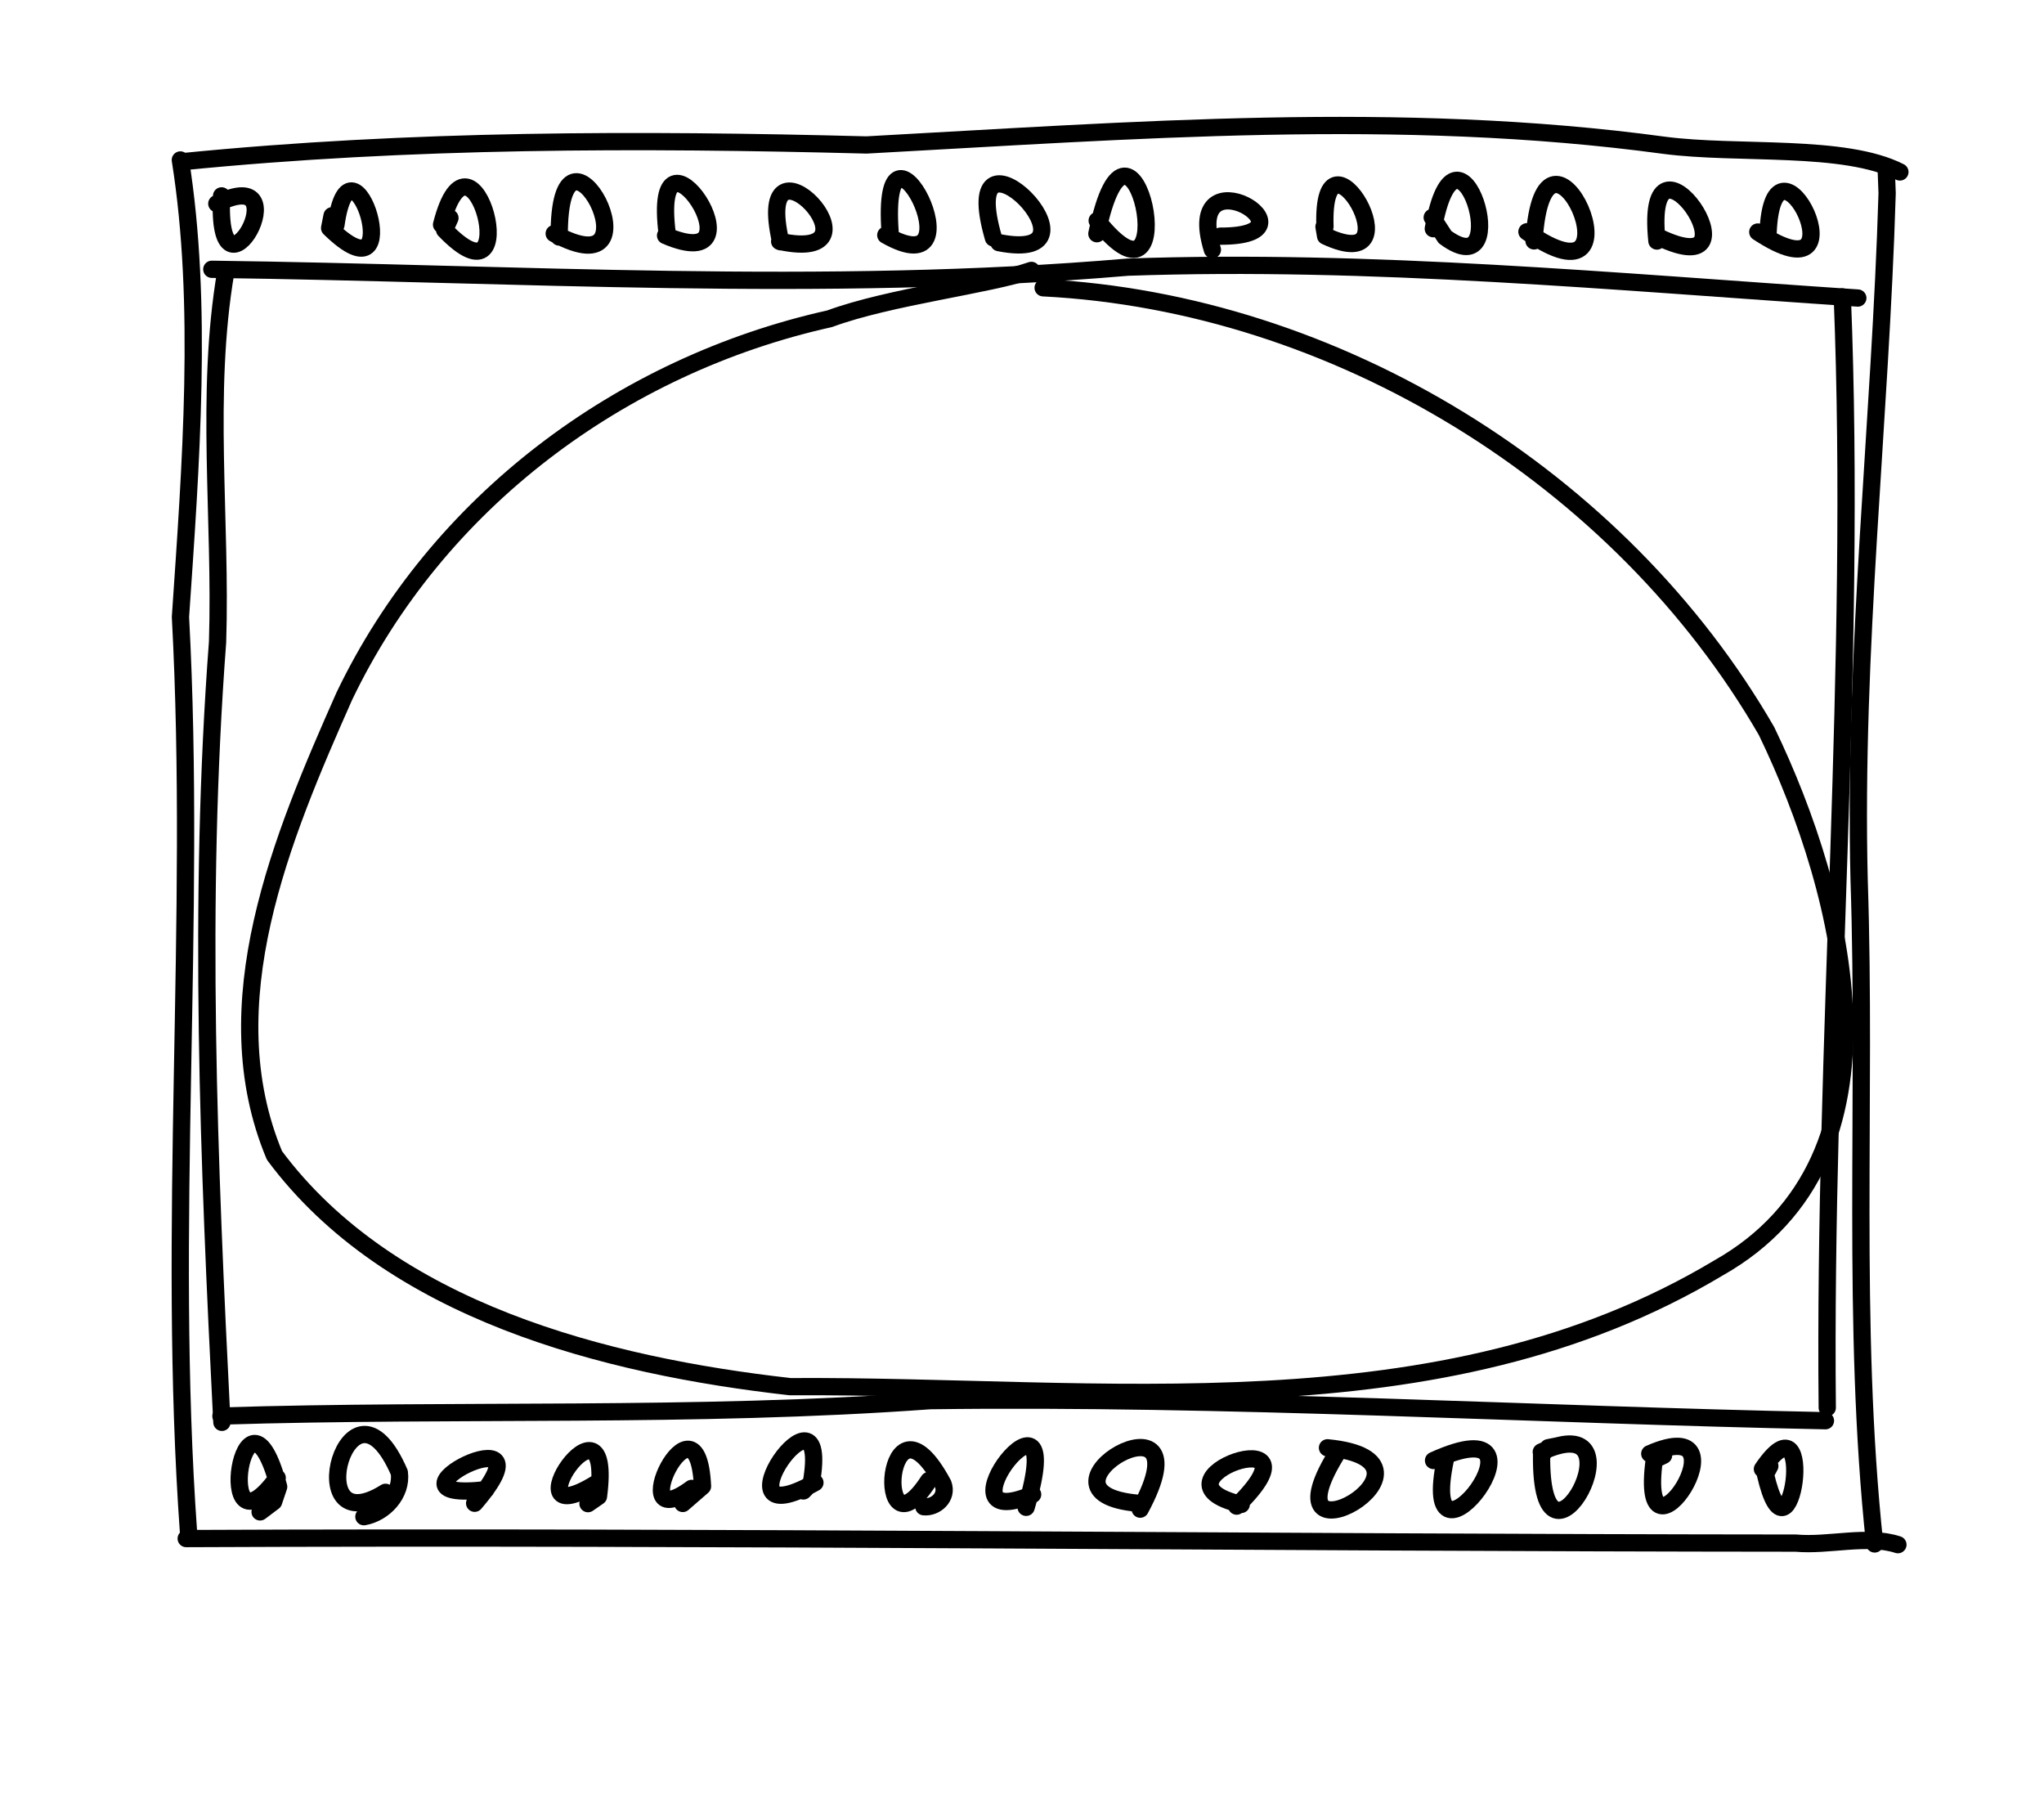 <?xml version="1.0" encoding="UTF-8" standalone="no"?>
<!-- Created by Ashley Blewer - This work is licensed under a Creative Commons Attribution 4.0 International License -->

<svg
   width="544"
   height="480"
   viewBox="0 0 143.933 127"
   version="1.1"
   id="svg2490"
   inkscape:version="1.2.2 (1:1.2.2+202212051552+b0a8486541)"
   sodipodi:docname="1976-omnimax-4.svg"
   xmlns:inkscape="http://www.inkscape.org/namespaces/inkscape"
   xmlns:sodipodi="http://sodipodi.sourceforge.net/DTD/sodipodi-0.dtd"
   xmlns="http://www.w3.org/2000/svg"
   xmlns:svg="http://www.w3.org/2000/svg">
  <sodipodi:namedview
     id="namedview2492"
     pagecolor="#ffffff"
     bordercolor="#666666"
     borderopacity="1.0"
     inkscape:pageshadow="2"
     inkscape:pageopacity="0.0"
     inkscape:pagecheckerboard="0"
     inkscape:document-units="mm"
     showgrid="false"
     units="px"
     inkscape:zoom="0.90583674"
     inkscape:cx="337.25724"
     inkscape:cy="255.56482"
     inkscape:window-width="1846"
     inkscape:window-height="1136"
     inkscape:window-x="0"
     inkscape:window-y="0"
     inkscape:window-maximized="1"
     inkscape:current-layer="g6395"
     inkscape:showpageshadow="2"
     inkscape:deskcolor="#d1d1d1" />
  <defs
     id="defs2487" />
  <g
     inkscape:label="Layer 1"
     inkscape:groupmode="layer"
     id="layer1">
    <g
       id="g4731"
       transform="matrix(0.33,0,0,0.329,-241.789,1.731)"
       style="stroke-width:2.687">
      <g
         id="g104528"
         transform="matrix(1,0,0,-1,0,792)"
         style="stroke-width:2.687">
        <g
           id="g104530"
           style="stroke-width:2.687" />
      </g>
      <g
         id="g104996"
         transform="matrix(1,0,0,-1,0,792)"
         style="stroke-width:2.687">
        <g
           id="g104998"
           style="stroke-width:2.687" />
      </g>
      <g
         id="g28852"
         transform="matrix(1.07,0,0,1.072,779.912,-443.137)">
        <g
           id="g6718"
           transform="matrix(1.118,0,0,1.118,-549.131,-491.629)">
          <g
             id="g6395"
             transform="matrix(0.534,0,0,0.534,441.937,415.269)">
            <g
               id="g8046"
               transform="matrix(2.205,0,0,2.205,-606.44,-1864.115)">
              <g
                 id="g1684"
                 transform="matrix(1,0,0,-1,29.832,699.089)">
                <path
                   d="m 285.578,-518.219 c 46.211,-0.597 92.57,-3.633 138.774,0.324 36.929,1.286 73.886,-2.242 110.582,-4.683"
                   style="fill:none;stroke:#000000;stroke-width:2.617;stroke-linecap:round;stroke-linejoin:round;stroke-miterlimit:10;stroke-dasharray:none;stroke-opacity:1"
                   id="path1686" />
              </g>
              <g
                 id="g1688"
                 transform="matrix(1,0,0,-1,29.832,699.089)">
                <path
                   d="m 286.961,-692.113 c 35.809,1.121 71.644,-0.285 107.422,2.336 45.086,0.593 91.277,-2.149 135.648,-3.043"
                   style="fill:none;stroke:#000000;stroke-width:2.617;stroke-linecap:round;stroke-linejoin:round;stroke-miterlimit:10;stroke-dasharray:none;stroke-opacity:1"
                   id="path1690" />
              </g>
              <g
                 id="g1692"
                 transform="matrix(1,0,0,-1,29.832,699.089)">
                <path
                   d="m 281.699,-710.691 c 81.281,0.367 162.559,-0.637 243.836,-0.688 5,-0.457 10.735,1.293 15.473,-0.238"
                   style="fill:none;stroke:#000000;stroke-width:2.617;stroke-linecap:round;stroke-linejoin:round;stroke-miterlimit:10;stroke-dasharray:none;stroke-opacity:1"
                   id="path1694" />
              </g>
              <g
                 id="g1696"
                 transform="matrix(1,0,0,-1,29.832,699.089)">
                <path
                   d="m 281.238,-501.891 c 34.426,3.426 69.008,3.426 103.52,2.524 40.258,2.183 80.672,5.402 120.828,-0.047 11.223,-1.477 27.273,0.254 35.723,-4.047"
                   style="fill:none;stroke:#000000;stroke-width:2.617;stroke-linecap:round;stroke-linejoin:round;stroke-miterlimit:10;stroke-dasharray:none;stroke-opacity:1"
                   id="path1698" />
              </g>
              <g
                 id="g1700"
                 transform="matrix(1,0,0,-1,29.832,699.089)">
                <path
                   d="m 411.516,-521.023 c 44.39,-2.258 87.414,-28.778 109.586,-67.211 11.91,-24.668 22.093,-64.805 -7.266,-81.414 -42.356,-25.387 -93.629,-17.723 -140.645,-18.008 -28.003,3.156 -60.601,11.465 -78.121,35.058 -9.593,22.95 1.157,48.356 10.571,69.625 14.066,29.399 41.871,50.196 73.531,57.254 9.066,3.356 24.133,5.094 30.566,7.332"
                   style="fill:none;stroke:#000000;stroke-width:2.617;stroke-linecap:round;stroke-linejoin:round;stroke-miterlimit:10;stroke-dasharray:none;stroke-opacity:1"
                   id="path1702" />
              </g>
              <g
                 id="g1704"
                 transform="matrix(1,0,0,-1,29.832,699.089)">
                <path
                   d="m 282.055,-709.836 c -3.309,46.316 1.254,92.578 -1.227,138.895 1.567,23.027 3.445,47.523 -0.016,69.3"
                   style="fill:none;stroke:#000000;stroke-width:2.617;stroke-linecap:round;stroke-linejoin:round;stroke-miterlimit:10;stroke-dasharray:none;stroke-opacity:1"
                   id="path1706" />
              </g>
              <g
                 id="g1708"
                 transform="matrix(1,0,0,-1,29.832,699.089)">
                <path
                   d="m 287.105,-693.066 c -1.984,39.414 -3.64,78.875 -0.656,118.328 0.59,18.676 -1.91,37.531 1.235,56.082"
                   style="fill:none;stroke:#000000;stroke-width:2.617;stroke-linecap:round;stroke-linejoin:round;stroke-miterlimit:10;stroke-dasharray:none;stroke-opacity:1"
                   id="path1710" />
              </g>
              <g
                 id="g1712"
                 transform="matrix(1,0,0,-1,29.832,699.089)">
                <path
                   d="m 537.488,-711.508 c -3.558,33.481 -1.234,67.113 -2.355,100.707 -0.856,34.809 3.207,69.403 4.242,104.117 l -0.148,3.911"
                   style="fill:none;stroke:#000000;stroke-width:2.617;stroke-linecap:round;stroke-linejoin:round;stroke-miterlimit:10;stroke-dasharray:none;stroke-opacity:1"
                   id="path1714" />
              </g>
              <g
                 id="g1716"
                 transform="matrix(1,0,0,-1,29.832,699.089)">
                <path
                   d="m 530.305,-690.852 c -0.559,56.164 4.507,112.325 2.281,168.446"
                   style="fill:none;stroke:#000000;stroke-width:2.617;stroke-linecap:round;stroke-linejoin:round;stroke-miterlimit:10;stroke-dasharray:none;stroke-opacity:1"
                   id="path1718" />
              </g>
              <g
                 id="g1720"
                 transform="matrix(1,0,0,-1,29.832,699.089)">
                <path
                   d="m 286.336,-508.266 c 13.144,6.614 -0.188,-17.672 0.723,1.18"
                   style="fill:none;stroke:#000000;stroke-width:2.617;stroke-linecap:round;stroke-linejoin:round;stroke-miterlimit:10;stroke-dasharray:none;stroke-opacity:1"
                   id="path1722" />
              </g>
              <g
                 id="g1724"
                 transform="matrix(1,0,0,-1,29.832,699.089)">
                <path
                   d="m 304.383,-511.48 c 2.293,16.339 11.387,-12.567 -0.957,-0.485 l 0.367,1.86"
                   style="fill:none;stroke:#000000;stroke-width:2.617;stroke-linecap:round;stroke-linejoin:round;stroke-miterlimit:10;stroke-dasharray:none;stroke-opacity:1"
                   id="path1726" />
              </g>
              <g
                 id="g1728"
                 transform="matrix(1,0,0,-1,29.832,699.089)">
                <path
                   d="m 320.383,-511.445 c 4.668,18.113 12.984,-13.852 0.461,-0.801 l 0.562,1.25 0.246,0.551"
                   style="fill:none;stroke:#000000;stroke-width:2.617;stroke-linecap:round;stroke-linejoin:round;stroke-miterlimit:10;stroke-dasharray:none;stroke-opacity:1"
                   id="path1730" />
              </g>
              <g
                 id="g1732"
                 transform="matrix(1,0,0,-1,29.832,699.089)">
                <path
                   d="m 338.207,-513.328 c -0.141,22.59 16.09,-8.672 -0.758,0.523"
                   style="fill:none;stroke:#000000;stroke-width:2.617;stroke-linecap:round;stroke-linejoin:round;stroke-miterlimit:10;stroke-dasharray:none;stroke-opacity:1"
                   id="path1734" />
              </g>
              <g
                 id="g1736"
                 transform="matrix(1,0,0,-1,29.832,699.089)">
                <path
                   d="m 354.574,-512.906 c -2.594,20.402 15.375,-6.918 -0.254,-0.196"
                   style="fill:none;stroke:#000000;stroke-width:2.617;stroke-linecap:round;stroke-linejoin:round;stroke-miterlimit:10;stroke-dasharray:none;stroke-opacity:1"
                   id="path1738" />
              </g>
              <g
                 id="g1740"
                 transform="matrix(1,0,0,-1,29.832,699.089)">
                <path
                   d="m 371.754,-514.051 c -4.348,18.969 16.863,-3.586 -0.152,0.063"
                   style="fill:none;stroke:#000000;stroke-width:2.617;stroke-linecap:round;stroke-linejoin:round;stroke-miterlimit:10;stroke-dasharray:none;stroke-opacity:1"
                   id="path1742" />
              </g>
              <g
                 id="g1744"
                 transform="matrix(1,0,0,-1,29.832,699.089)">
                <path
                   d="m 388.34,-512.707 c -1.598,22.316 14.148,-8.746 -0.66,-0.332"
                   style="fill:none;stroke:#000000;stroke-width:2.617;stroke-linecap:round;stroke-linejoin:round;stroke-miterlimit:10;stroke-dasharray:none;stroke-opacity:1"
                   id="path1746" />
              </g>
              <g
                 id="g1748"
                 transform="matrix(1,0,0,-1,29.832,699.089)">
                <path
                   d="m 403.988,-513.469 c -5.926,20.43 18.41,-4.176 0.832,-0.711"
                   style="fill:none;stroke:#000000;stroke-width:2.617;stroke-linecap:round;stroke-linejoin:round;stroke-miterlimit:10;stroke-dasharray:none;stroke-opacity:1"
                   id="path1750" />
              </g>
              <g
                 id="g1752"
                 transform="matrix(1,0,0,-1,29.832,699.089)">
                <path
                   d="m 419.66,-512.828 c 5.293,25.672 13.731,-15.184 0.047,1.992"
                   style="fill:none;stroke:#000000;stroke-width:2.617;stroke-linecap:round;stroke-linejoin:round;stroke-miterlimit:10;stroke-dasharray:none;stroke-opacity:1"
                   id="path1754" />
              </g>
              <g
                 id="g1756"
                 transform="matrix(1,0,0,-1,29.832,699.089)">
                <path
                   d="m 437.156,-515.254 c -4.769,15.422 17.301,2.004 1.188,2.059"
                   style="fill:none;stroke:#000000;stroke-width:2.617;stroke-linecap:round;stroke-linejoin:round;stroke-miterlimit:10;stroke-dasharray:none;stroke-opacity:1"
                   id="path1758" />
              </g>
              <g
                 id="g1760"
                 transform="matrix(1,0,0,-1,29.832,699.089)">
                <path
                   d="m 454.211,-511.727 c -0.59,17.649 14.328,-8.117 0.098,-1.461 l -0.231,1.348 -0.012,0.078"
                   style="fill:none;stroke:#000000;stroke-width:2.617;stroke-linecap:round;stroke-linejoin:round;stroke-miterlimit:10;stroke-dasharray:none;stroke-opacity:1"
                   id="path1762" />
              </g>
              <g
                 id="g1764"
                 transform="matrix(1,0,0,-1,29.832,699.089)">
                <path
                   d="m 470.625,-512.066 c 3.691,20.523 12.723,-9.368 1.77,-1.266 l -1.934,2.973"
                   style="fill:none;stroke:#000000;stroke-width:2.617;stroke-linecap:round;stroke-linejoin:round;stroke-miterlimit:10;stroke-dasharray:none;stroke-opacity:1"
                   id="path1766" />
              </g>
              <g
                 id="g1768-9"
                 transform="matrix(1,0,0,-1,29.832,699.089)">
                <path
                   d="m 485.883,-513.914 c 1.496,24.078 17.558,-11.684 -1.074,1.387"
                   style="fill:none;stroke:#000000;stroke-width:2.617;stroke-linecap:round;stroke-linejoin:round;stroke-miterlimit:10;stroke-dasharray:none;stroke-opacity:1"
                   id="path1770" />
              </g>
              <g
                 id="g1772"
                 transform="matrix(1,0,0,-1,29.832,699.089)">
                <path
                   d="m 504.5,-513.934 c -2.086,20.532 16.625,-7.257 0.301,0.567"
                   style="fill:none;stroke:#000000;stroke-width:2.617;stroke-linecap:round;stroke-linejoin:round;stroke-miterlimit:10;stroke-dasharray:none;stroke-opacity:1"
                   id="path1774" />
              </g>
              <g
                 id="g1776"
                 transform="matrix(1,0,0,-1,29.832,699.089)">
                <path
                   d="m 521.34,-512.668 c 0.773,18.52 15.191,-10.977 -1.559,0.102"
                   style="fill:none;stroke:#000000;stroke-width:2.617;stroke-linecap:round;stroke-linejoin:round;stroke-miterlimit:10;stroke-dasharray:none;stroke-opacity:1"
                   id="path1778" />
              </g>
              <g
                 id="g1780"
                 transform="matrix(1,0,0,-1,29.832,699.089)">
                <path
                   d="m 520.484,-700.145 c 8.438,12.454 4.207,-17.117 0.45,-0.789 l 0.644,1.207 0.024,0.043"
                   style="fill:none;stroke:#000000;stroke-width:2.617;stroke-linecap:round;stroke-linejoin:round;stroke-miterlimit:10;stroke-dasharray:none;stroke-opacity:1"
                   id="path1782" />
              </g>
              <g
                 id="g1784"
                 transform="matrix(1,0,0,-1,29.832,699.089)">
                <path
                   d="m 503.418,-697.824 c 15.414,6.746 -1.883,-19.942 0.68,-0.93 l 1.41,0.684"
                   style="fill:none;stroke:#000000;stroke-width:2.617;stroke-linecap:round;stroke-linejoin:round;stroke-miterlimit:10;stroke-dasharray:none;stroke-opacity:1"
                   id="path1786" />
              </g>
              <g
                 id="g1788"
                 transform="matrix(1,0,0,-1,29.832,699.089)">
                <path
                   d="m 486.984,-697.559 c 16.067,7.442 -0.207,-22.871 0.043,-0.421 l 1.012,1.07 1.551,0.308"
                   style="fill:none;stroke:#000000;stroke-width:2.617;stroke-linecap:round;stroke-linejoin:round;stroke-miterlimit:10;stroke-dasharray:none;stroke-opacity:1"
                   id="path1790" />
              </g>
              <g
                 id="g1792"
                 transform="matrix(1,0,0,-1,29.832,699.089)">
                <path
                   d="m 470.66,-698.852 c 20.024,9.082 -2.68,-20.832 1.805,0.219"
                   style="fill:none;stroke:#000000;stroke-width:2.617;stroke-linecap:round;stroke-linejoin:round;stroke-miterlimit:10;stroke-dasharray:none;stroke-opacity:1"
                   id="path1794" />
              </g>
              <g
                 id="g1796"
                 transform="matrix(1,0,0,-1,29.832,699.089)">
                <path
                   d="m 454.594,-696.926 c 20.683,-2.012 -10.774,-19.953 1.75,-0.344"
                   style="fill:none;stroke:#000000;stroke-width:2.617;stroke-linecap:round;stroke-linejoin:round;stroke-miterlimit:10;stroke-dasharray:none;stroke-opacity:1"
                   id="path1798" />
              </g>
              <g
                 id="g1800"
                 transform="matrix(1,0,0,-1,29.832,699.089)">
                <path
                   d="m 441.523,-705.516 c -15.527,3.664 13.539,13.676 -0.691,-0.254"
                   style="fill:none;stroke:#000000;stroke-width:2.617;stroke-linecap:round;stroke-linejoin:round;stroke-miterlimit:10;stroke-dasharray:none;stroke-opacity:1"
                   id="path1802" />
              </g>
              <g
                 id="g1804"
                 transform="matrix(1,0,0,-1,29.832,699.089)">
                <path
                   d="m 425.879,-705.336 c -18.375,1.621 10.926,18.707 0.344,-0.894"
                   style="fill:none;stroke:#000000;stroke-width:2.617;stroke-linecap:round;stroke-linejoin:round;stroke-miterlimit:10;stroke-dasharray:none;stroke-opacity:1"
                   id="path1806" />
              </g>
              <g
                 id="g1808"
                 transform="matrix(1,0,0,-1,29.832,699.089)">
                <path
                   d="m 409.926,-703.996 c -15.688,-6.707 5.871,21.094 -0.985,-1.957"
                   style="fill:none;stroke:#000000;stroke-width:2.617;stroke-linecap:round;stroke-linejoin:round;stroke-miterlimit:10;stroke-dasharray:none;stroke-opacity:1"
                   id="path1810" />
              </g>
              <g
                 id="g1812"
                 transform="matrix(1,0,0,-1,29.832,699.089)">
                <path
                   d="m 394.188,-701.898 c -8.403,-13.016 -6.59,15.855 2.167,-0.512 0.758,-1.996 -1.152,-3.633 -2.914,-3.453"
                   style="fill:none;stroke:#000000;stroke-width:2.617;stroke-linecap:round;stroke-linejoin:round;stroke-miterlimit:10;stroke-dasharray:none;stroke-opacity:1"
                   id="path1814" />
              </g>
              <g
                 id="g1816"
                 transform="matrix(1,0,0,-1,29.832,699.089)">
                <path
                   d="m 376.945,-702.211 c -16.246,-9.047 2.559,18.012 -0.543,-0.023 l -1.207,-1.235"
                   style="fill:none;stroke:#000000;stroke-width:2.617;stroke-linecap:round;stroke-linejoin:round;stroke-miterlimit:10;stroke-dasharray:none;stroke-opacity:1"
                   id="path1818" />
              </g>
              <g
                 id="g1820"
                 transform="matrix(1,0,0,-1,29.832,699.089)">
                <path
                   d="m 358.273,-703.082 c -10.867,-8.023 0.891,16.406 1.641,0.32 l -2.992,-2.605"
                   style="fill:none;stroke:#000000;stroke-width:2.617;stroke-linecap:round;stroke-linejoin:round;stroke-miterlimit:10;stroke-dasharray:none;stroke-opacity:1"
                   id="path1822" />
              </g>
              <g
                 id="g1824"
                 transform="matrix(1,0,0,-1,29.832,699.089)">
                <path
                   d="m 343.832,-702.32 c -13.922,-8.59 2.73,16.429 0.32,-1.977 l -1.586,-1.098"
                   style="fill:none;stroke:#000000;stroke-width:2.617;stroke-linecap:round;stroke-linejoin:round;stroke-miterlimit:10;stroke-dasharray:none;stroke-opacity:1"
                   id="path1826" />
              </g>
              <g
                 id="g1828"
                 transform="matrix(1,0,0,-1,29.832,699.089)">
                <path
                   d="m 327.074,-703.281 c -18.301,-2.082 11.293,13.035 -1.679,-2.055"
                   style="fill:none;stroke:#000000;stroke-width:2.617;stroke-linecap:round;stroke-linejoin:round;stroke-miterlimit:10;stroke-dasharray:none;stroke-opacity:1"
                   id="path1830" />
              </g>
              <g
                 id="g1832"
                 transform="matrix(1,0,0,-1,29.832,699.089)">
                <path
                   d="m 311.895,-703.676 c -13.422,-8.457 -5.512,20.602 2.093,2.985 0.418,-3.243 -2.316,-6.145 -5.371,-6.684"
                   style="fill:none;stroke:#000000;stroke-width:2.617;stroke-linecap:round;stroke-linejoin:round;stroke-miterlimit:10;stroke-dasharray:none;stroke-opacity:1"
                   id="path1834" />
              </g>
              <g
                 id="g1836"
                 transform="matrix(1,0,0,-1,29.832,699.089)">
                <path
                   d="m 295.484,-701.484 c -9.996,-13.707 -5.023,18.277 0.219,-1.352 l -0.765,-2.266 -2.047,-1.543"
                   style="fill:none;stroke:#000000;stroke-width:2.617;stroke-linecap:round;stroke-linejoin:round;stroke-miterlimit:10;stroke-dasharray:none;stroke-opacity:1"
                   id="path1838" />
              </g>
            </g>
          </g>
        </g>
      </g>
    </g>
  </g>
</svg>

